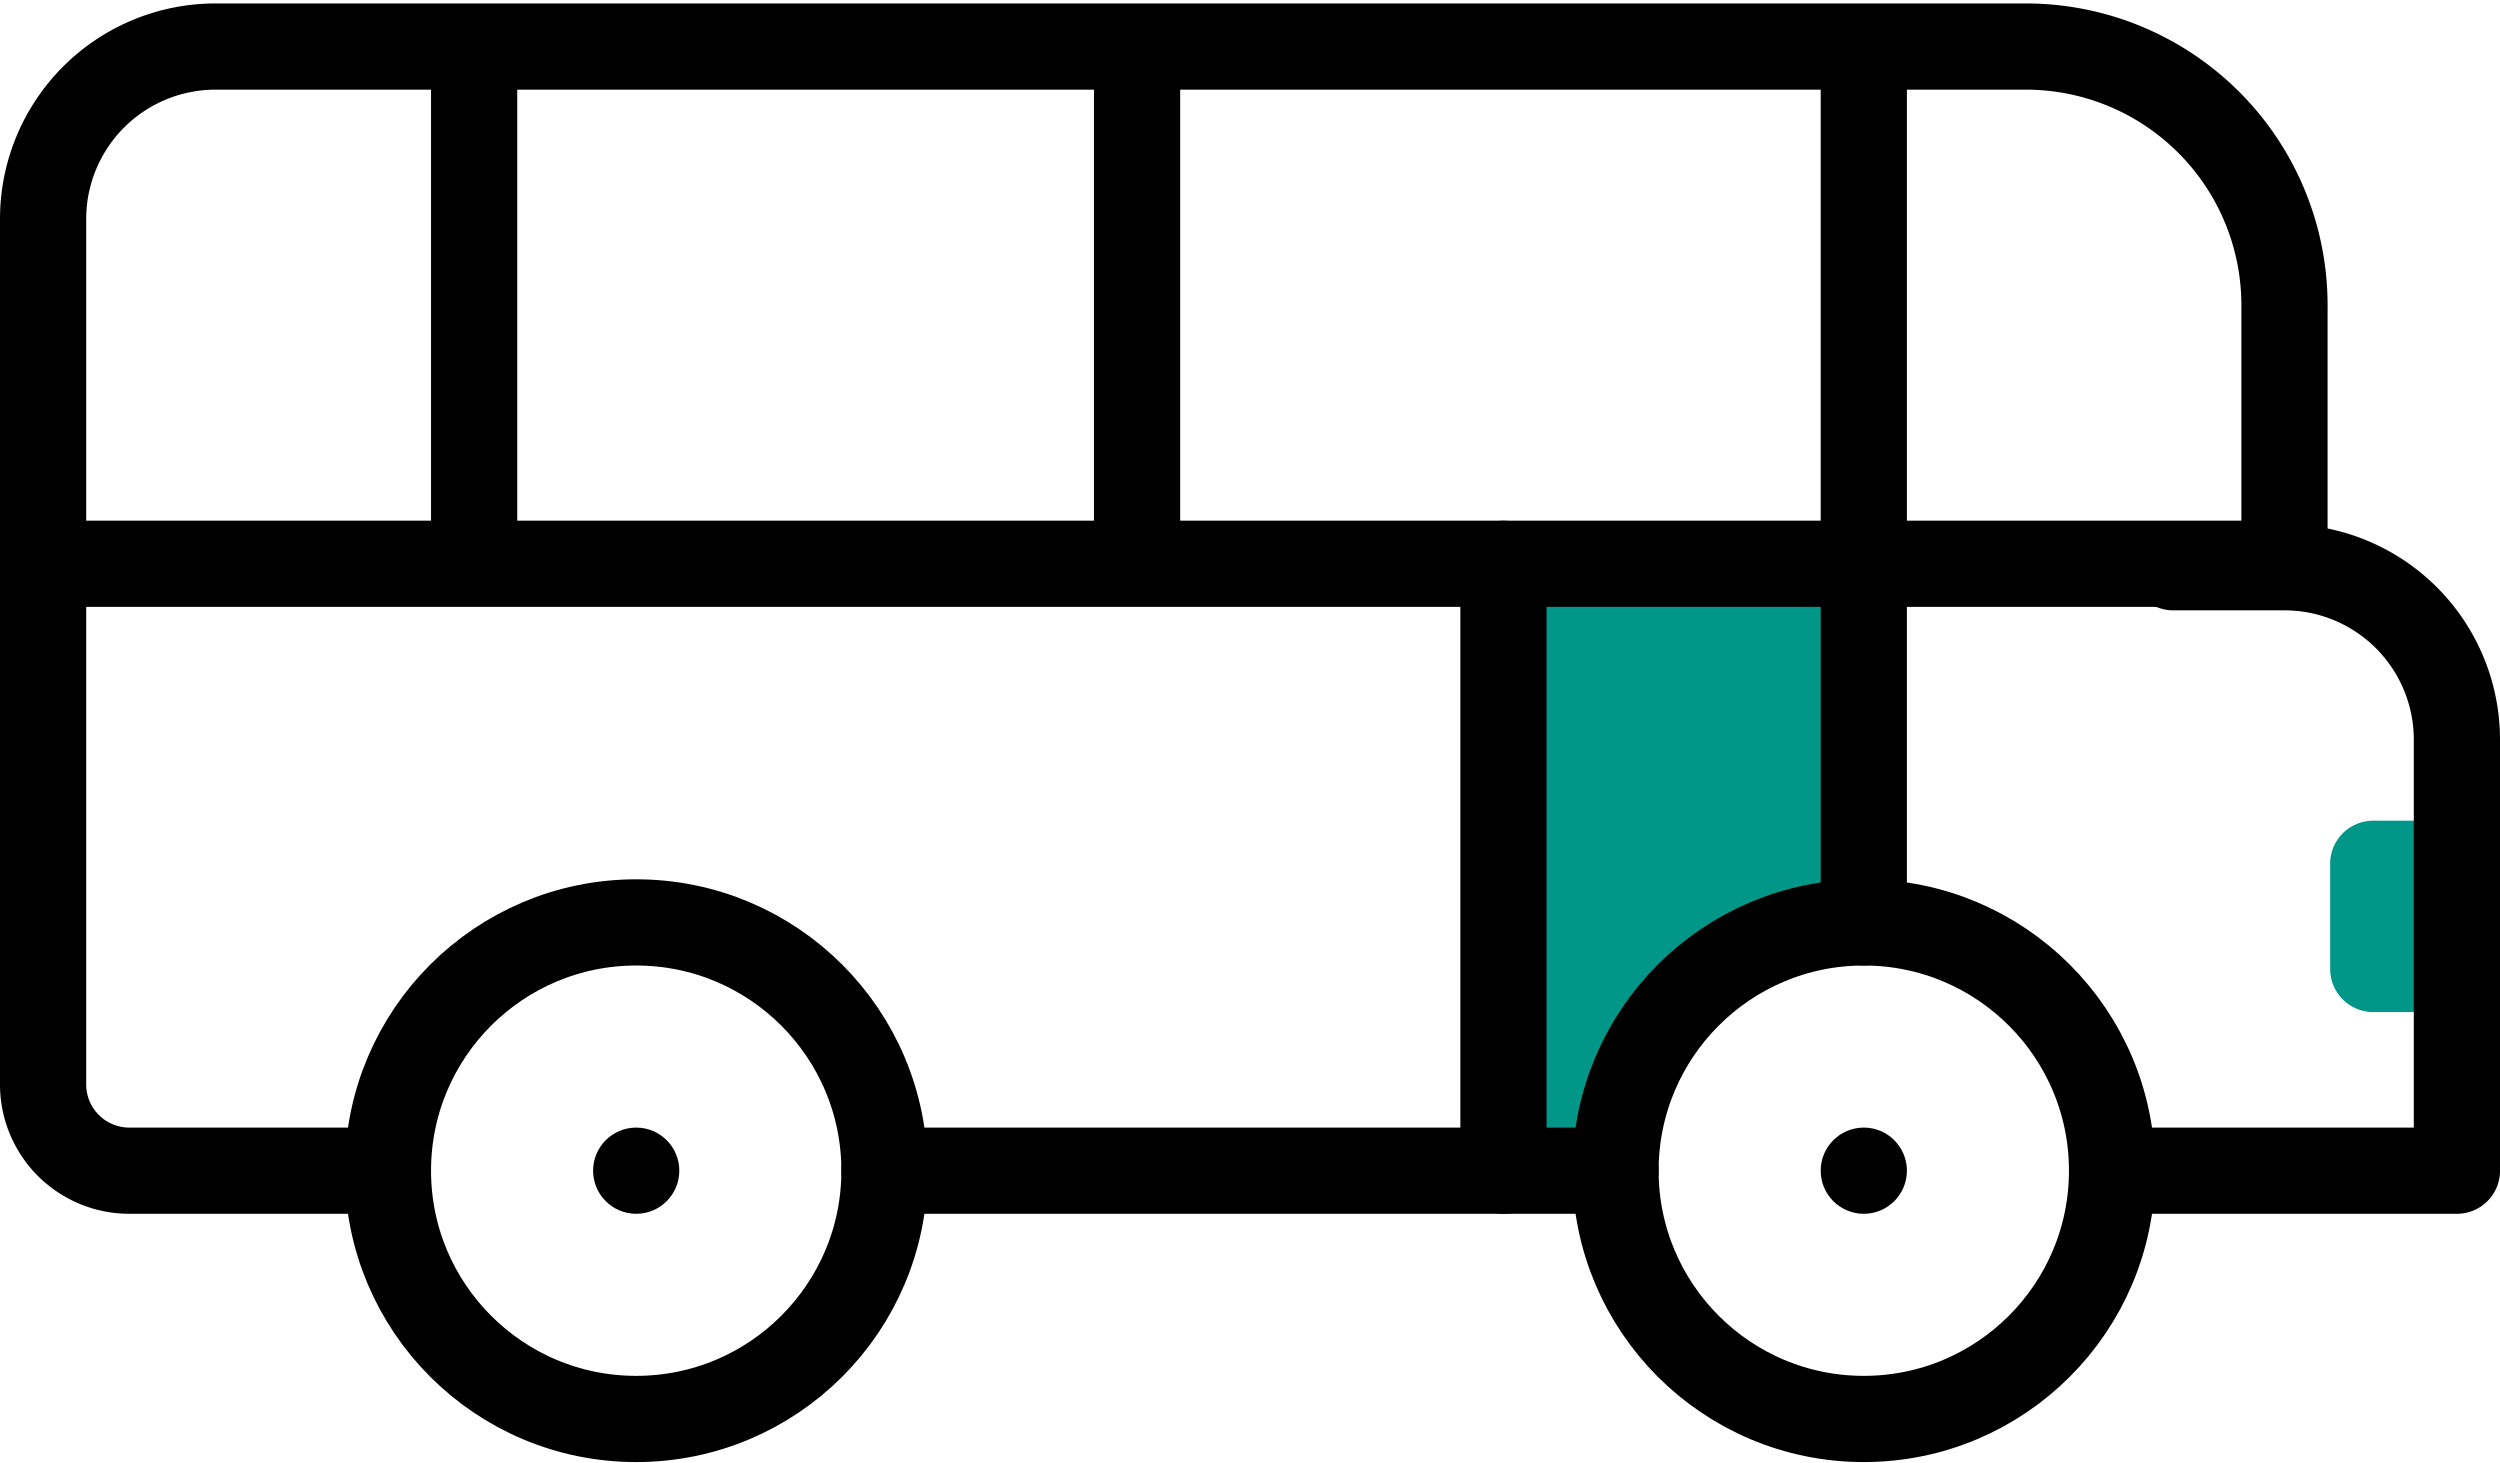 <svg xmlns="http://www.w3.org/2000/svg" viewBox="0 0 29 16.97"><defs/><title>MinI_bus_icon</title><g id="Layer_2"><g id="MinI_bus"><path class="cls-minibus1" d="M21.62,6.54H17.44v7h1.3s.39-2.88,2.88-2.88Z" style="fill: #009688;"/><path class="cls-minibus1" d="M27.53,9.52h1a0,0,0,0,1,0,0v2.22a0,0,0,0,1,0,0h-1a.5.5,0,0,1-.5-.5V10A.5.5,0,0,1,27.53,9.52Z" style="fill: #009688;"/><line class="cls-minibus2" x1="5.5" y1="0.5" x2="5.5" y2="6.54" style="fill: none; stroke: #000; stroke-miterlimit: 10;"/><line class="cls-minibus2" x1="13.19" y1="0.5" x2="13.19" y2="6.54" style="fill: none; stroke: #000; stroke-miterlimit: 10;"/><line class="cls-minibus2" x1="21.62" y1="0.5" x2="21.62" y2="6.54" style="fill: none; stroke: #000; stroke-miterlimit: 10;"/><path class="cls-minibus3" d="M24.5,13.58h4v-5a2,2,0,0,0-2-2H25.21" style="fill: none; stroke: #000; stroke-linecap: round; stroke-linejoin: round;"/><line class="cls-minibus3" x1="10.26" y1="13.58" x2="18.74" y2="13.58" style="fill: none; stroke: #000; stroke-linecap: round; stroke-linejoin: round;"/><path class="cls-minibus3" d="M.5,6.54h26v-3a3,3,0,0,0-3-3H2.5a2,2,0,0,0-2,2V12.58a1,1,0,0,0,1,1h3" style="fill: none; stroke: #000; stroke-linecap: round; stroke-linejoin: round;"/><line class="cls-minibus3" x1="17.44" y1="6.54" x2="17.44" y2="13.58" style="fill: none; stroke: #000; stroke-linecap: round; stroke-linejoin: round;"/><line class="cls-minibus3" x1="21.62" y1="6.54" x2="21.62" y2="10.7" style="fill: none; stroke: #000; stroke-linecap: round; stroke-linejoin: round;"/><circle class="cls-minibus2" cx="7.38" cy="13.58" r="2.88" style="fill: none; stroke: #000; stroke-miterlimit: 10;"/><circle cx="7.38" cy="13.58" r="0.5"/><circle class="cls-minibus2" cx="21.62" cy="13.58" r="2.88" style="fill: none; stroke: #000; stroke-miterlimit: 10;"/><circle cx="21.62" cy="13.58" r="0.5"/></g></g></svg>

